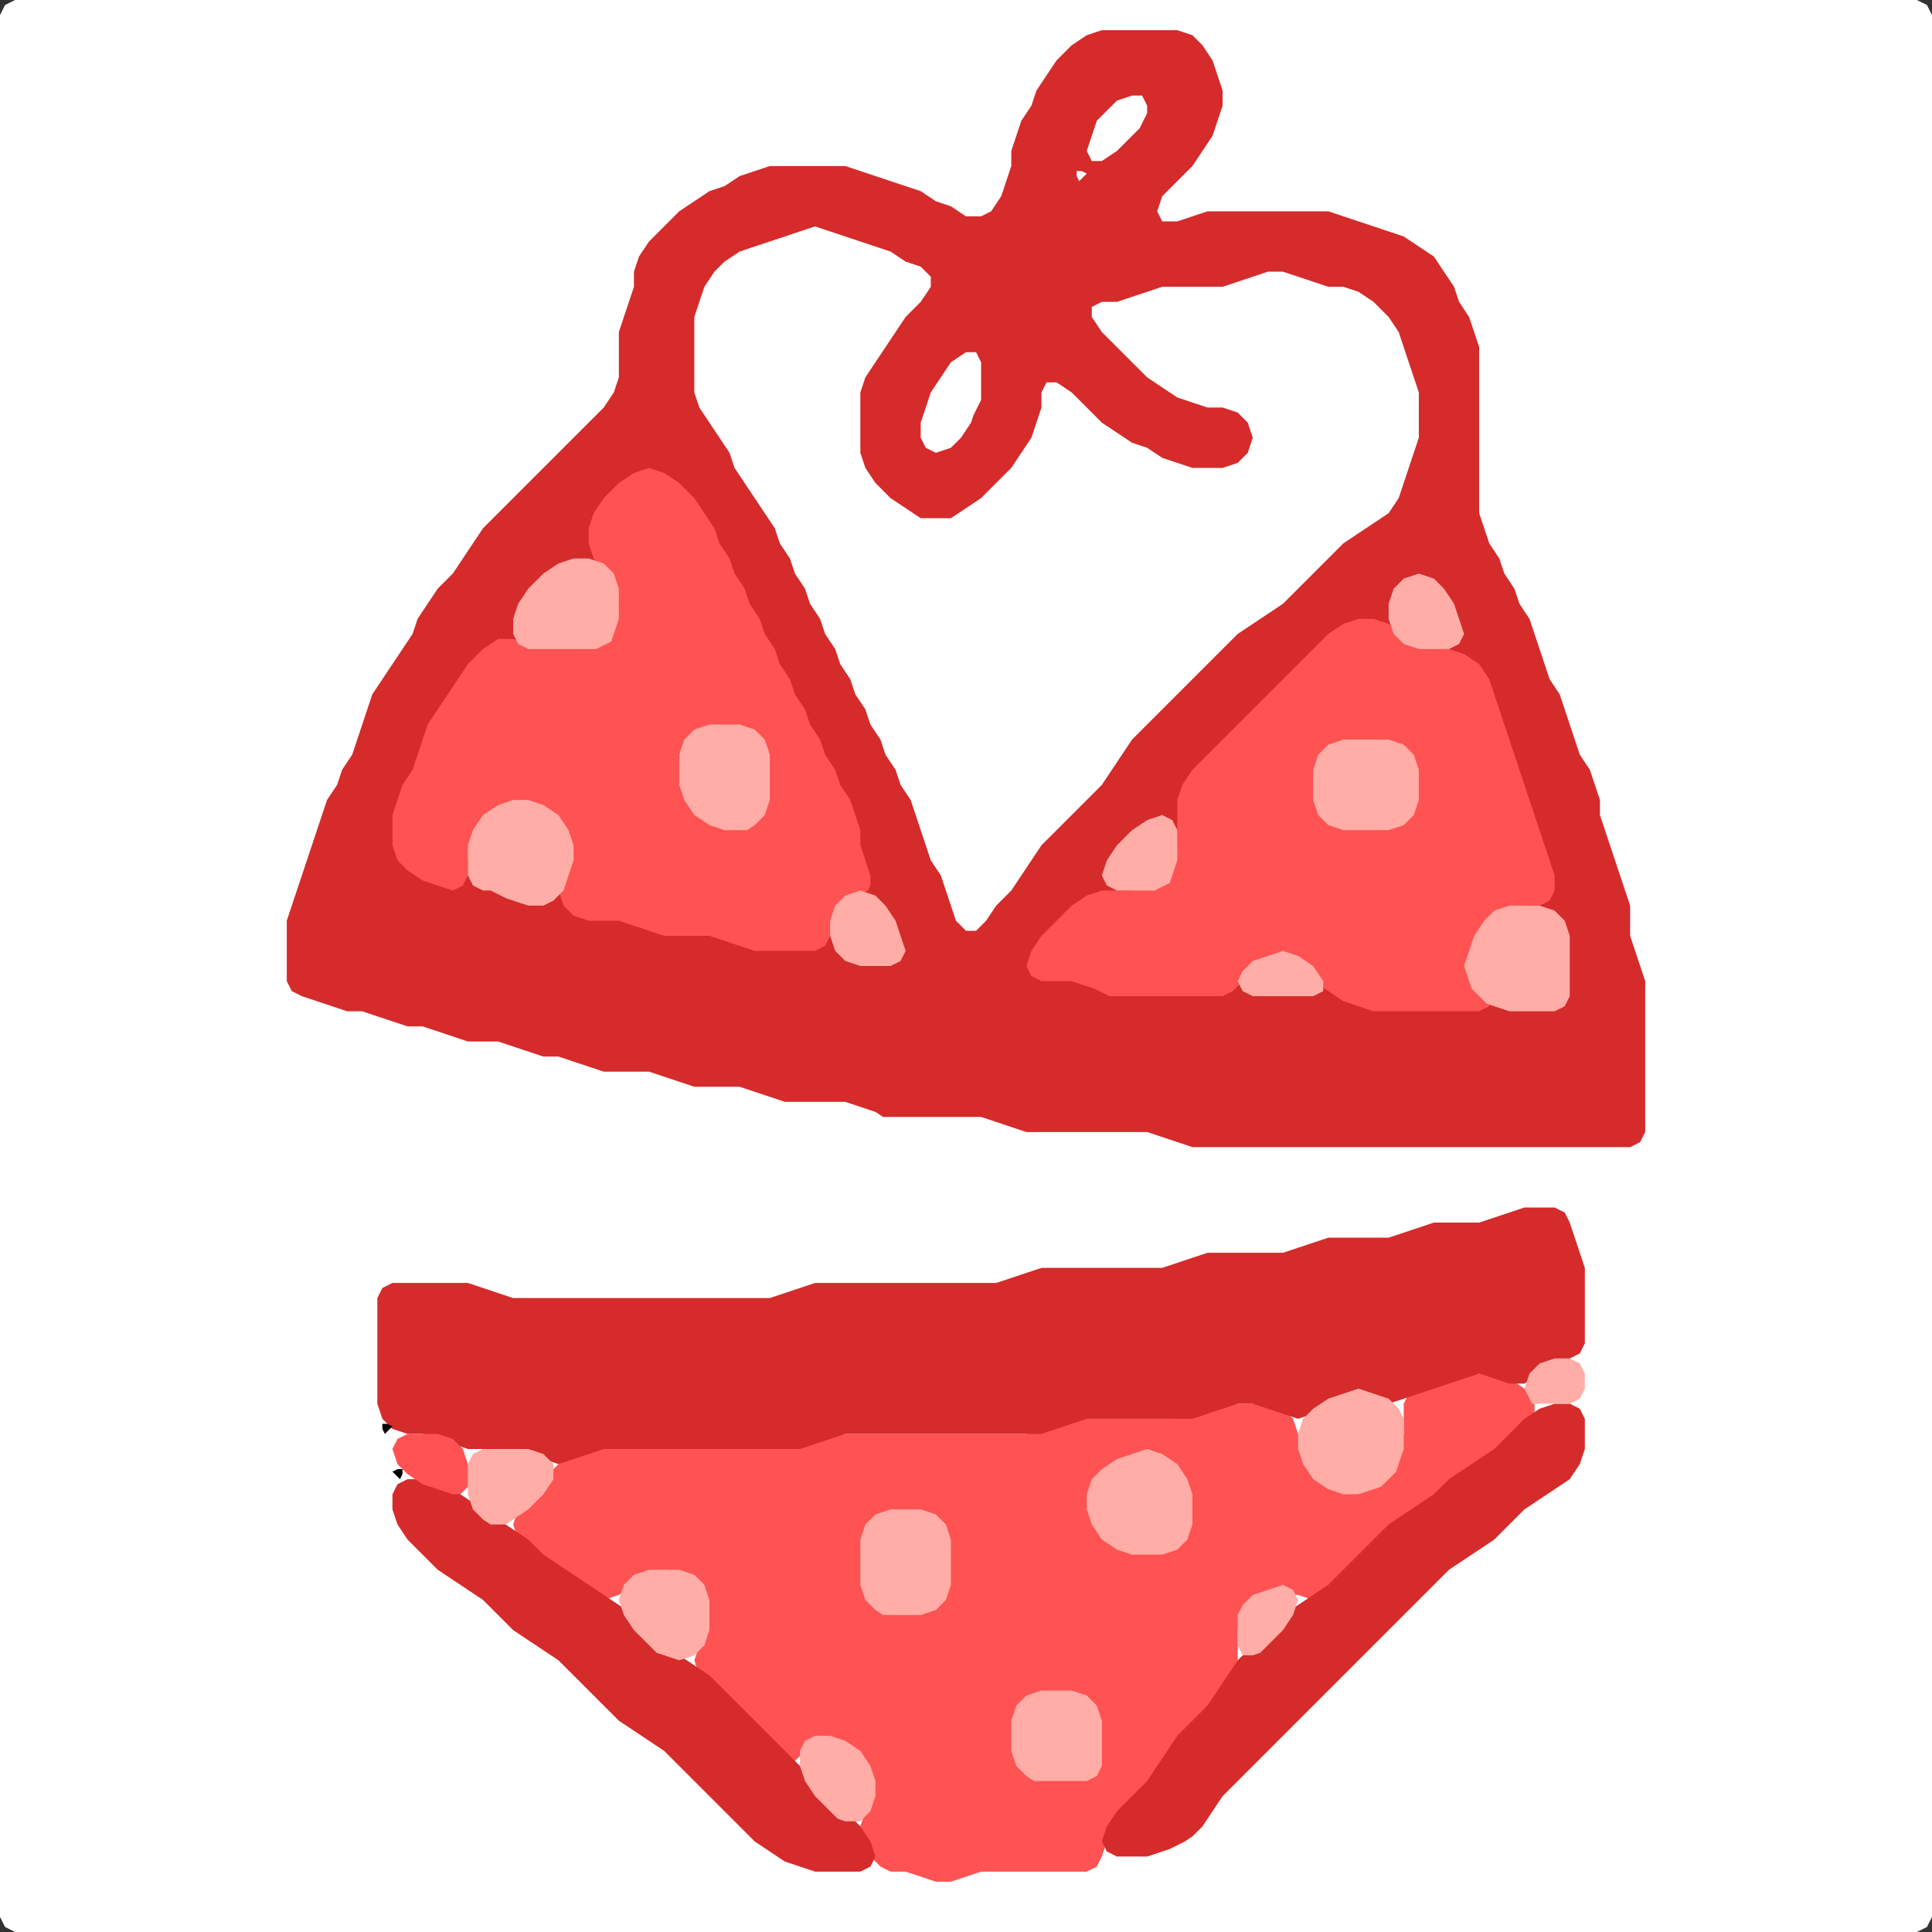 <?xml version="1.0" encoding="UTF-8" standalone="no"?>
<!DOCTYPE svg PUBLIC "-//W3C//DTD SVG 1.1//EN"
"http://www.w3.org/Graphics/SVG/1.1/DTD/svg11.dtd">
<svg width="128" height="128" xmlns="http://www.w3.org/2000/svg" version="1.1">
<rect width="100%" height="100%" fill="#333333" stroke="none"/>
<path d="M 26.5 128.0 L 27.0 128.0 L 28.0 128.0 L 29.0 128.0 L 30.0 128.0 L 31.0 128.0 L 32.0 128.0 L 33.0 128.0 L 34.0 128.0 L 35.0 128.0 L 36.0 128.0 L 37.0 128.0 L 38.0 128.0 L 39.0 128.0 L 40.0 128.0 L 41.0 128.0 L 42.0 128.0 L 43.0 128.0 L 44.0 128.0 L 45.0 128.0 L 46.0 128.0 L 47.0 128.0 L 48.0 128.0 L 49.0 128.0 L 50.0 128.0 L 51.0 128.0 L 52.0 128.0 L 53.0 128.0 L 54.0 128.0 L 55.0 128.0 L 56.0 128.0 L 57.0 128.0 L 58.0 128.0 L 59.0 128.0 L 60.0 128.0 L 61.0 128.0 L 62.0 128.0 L 63.0 128.0 L 64.0 128.0 L 65.0 128.0 L 66.0 128.0 L 67.0 128.0 L 68.0 128.0 L 69.0 128.0 L 70.0 128.0 L 71.0 128.0 L 72.0 128.0 L 73.0 128.0 L 74.0 128.0 L 75.0 128.0 L 76.0 128.0 L 77.0 128.0 L 78.0 128.0 L 79.0 128.0 L 80.0 128.0 L 81.0 128.0 L 82.0 128.0 L 83.0 128.0 L 84.0 128.0 L 85.0 128.0 L 86.0 128.0 L 87.0 128.0 L 88.0 128.0 L 89.0 128.0 L 90.0 128.0 L 91.0 128.0 L 92.0 128.0 L 93.0 128.0 L 94.0 128.0 L 95.0 128.0 L 96.0 128.0 L 97.0 128.0 L 98.0 128.0 L 99.0 128.0 L 100.0 128.0 L 101.0 128.0 L 102.0 128.0 L 103.0 128.0 L 104.0 128.0 L 105.0 128.0 L 106.0 128.0 L 107.0 128.0 L 108.0 128.0 L 109.0 128.0 L 110.0 128.0 L 111.0 128.0 L 112.0 128.0 L 113.0 128.0 L 114.0 128.0 L 115.0 128.0 L 116.0 128.0 L 117.0 128.0 L 118.0 128.0 L 119.0 128.0 L 120.0 128.0 L 121.0 128.0 L 122.0 128.0 L 123.0 128.0 L 124.0 128.0 L 125.0 128.0 L 126.0 128.0 L 127.0 128.0 L 127.667 127.667 L 128.0 127.0 L 128.0 126.0 L 128.0 125.0 L 128.0 124.0 L 128.0 123.0 L 128.0 122.0 L 128.0 121.0 L 128.0 120.0 L 128.0 119.0 L 128.0 118.0 L 128.0 117.0 L 128.0 116.0 L 128.0 115.0 L 128.0 114.0 L 128.0 113.0 L 128.0 112.0 L 128.0 111.0 L 128.0 110.0 L 128.0 109.0 L 128.0 108.0 L 128.0 107.0 L 128.0 106.0 L 128.0 105.0 L 128.0 104.0 L 128.0 103.0 L 128.0 102.0 L 128.0 101.0 L 128.0 100.0 L 128.0 99.0 L 128.0 98.0 L 128.0 97.0 L 128.0 96.0 L 128.0 95.0 L 128.0 94.0 L 128.0 93.0 L 128.0 92.0 L 128.0 91.0 L 128.0 90.0 L 128.0 89.0 L 128.0 88.0 L 128.0 87.0 L 128.0 86.0 L 128.0 85.0 L 128.0 84.0 L 128.0 83.0 L 128.0 82.0 L 128.0 81.0 L 128.0 80.0 L 128.0 79.0 L 128.0 78.0 L 128.0 77.0 L 128.0 76.0 L 128.0 75.0 L 128.0 74.0 L 128.0 73.0 L 128.0 72.0 L 128.0 71.0 L 128.0 70.0 L 128.0 69.0 L 128.0 68.0 L 128.0 67.0 L 128.0 66.0 L 128.0 65.0 L 128.0 64.0 L 128.0 63.0 L 128.0 62.0 L 128.0 61.0 L 128.0 60.0 L 128.0 59.0 L 128.0 58.0 L 128.0 57.0 L 128.0 56.0 L 128.0 55.0 L 128.0 54.0 L 128.0 53.0 L 128.0 52.0 L 128.0 51.0 L 128.0 50.0 L 128.0 49.0 L 128.0 48.0 L 128.0 47.0 L 128.0 46.0 L 128.0 45.0 L 128.0 44.0 L 128.0 43.0 L 128.0 42.0 L 128.0 41.0 L 128.0 40.0 L 128.0 39.0 L 128.0 38.0 L 128.0 37.0 L 128.0 36.0 L 128.0 35.0 L 128.0 34.0 L 128.0 33.0 L 128.0 32.0 L 128.0 31.0 L 128.0 30.0 L 128.0 29.0 L 128.0 28.0 L 128.0 27.0 L 128.0 26.0 L 128.0 25.0 L 128.0 24.0 L 128.0 23.0 L 128.0 22.0 L 128.0 21.0 L 128.0 20.0 L 128.0 19.0 L 128.0 18.0 L 128.0 17.0 L 128.0 16.0 L 128.0 15.0 L 128.0 14.0 L 128.0 13.0 L 128.0 12.0 L 128.0 11.0 L 128.0 10.0 L 128.0 9.0 L 128.0 8.0 L 128.0 7.0 L 128.0 6.0 L 128.0 5.0 L 128.0 4.0 L 128.0 3.0 L 128.0 2.0 L 128.0 1.0 L 127.667 0.333 L 127.0 0.0 L 126.0 0.0 L 125.0 0.0 L 124.0 0.0 L 123.0 0.0 L 122.0 0.0 L 121.0 0.0 L 120.0 0.0 L 119.0 0.0 L 118.0 0.0 L 117.0 0.0 L 116.0 0.0 L 115.0 0.0 L 114.0 0.0 L 113.0 0.0 L 112.0 0.0 L 111.0 0.0 L 110.0 0.0 L 109.0 0.0 L 108.0 0.0 L 107.0 0.0 L 106.0 0.0 L 105.0 0.0 L 104.0 0.0 L 103.0 0.0 L 102.0 0.0 L 101.0 0.0 L 100.0 0.0 L 99.0 0.0 L 98.0 0.0 L 97.0 0.0 L 96.0 0.0 L 95.0 0.0 L 94.0 0.0 L 93.0 0.0 L 92.0 0.0 L 91.0 0.0 L 90.0 0.0 L 89.0 0.0 L 88.0 0.0 L 87.0 0.0 L 86.0 0.0 L 85.0 0.0 L 84.0 0.0 L 83.0 0.0 L 82.0 0.0 L 81.0 0.0 L 80.0 0.0 L 79.0 0.0 L 78.0 0.0 L 77.0 0.0 L 76.0 0.0 L 75.0 0.0 L 74.0 0.0 L 73.0 0.0 L 72.0 0.0 L 71.0 0.0 L 70.0 0.0 L 69.0 0.0 L 68.0 0.0 L 67.0 0.0 L 66.0 0.0 L 65.0 0.0 L 64.0 0.0 L 63.0 0.0 L 62.0 0.0 L 61.0 0.0 L 60.0 0.0 L 59.0 0.0 L 58.0 0.0 L 57.0 0.0 L 56.0 0.0 L 55.0 0.0 L 54.0 0.0 L 53.0 0.0 L 52.0 0.0 L 51.0 0.0 L 50.0 0.0 L 49.0 0.0 L 48.0 0.0 L 47.0 0.0 L 46.0 0.0 L 45.0 0.0 L 44.0 0.0 L 43.0 0.0 L 42.0 0.0 L 41.0 0.0 L 40.0 0.0 L 39.0 0.0 L 38.0 0.0 L 37.0 0.0 L 36.0 0.0 L 35.0 0.0 L 34.0 0.0 L 33.0 0.0 L 32.0 0.0 L 31.0 0.0 L 30.0 0.0 L 29.0 0.0 L 28.0 0.0 L 27.0 0.0 L 26.0 0.0 L 25.0 0.0 L 24.0 0.0 L 23.0 0.0 L 22.0 0.0 L 21.0 0.0 L 20.0 0.0 L 19.0 0.0 L 18.0 0.0 L 17.0 0.0 L 16.0 0.0 L 15.0 0.0 L 14.0 0.0 L 13.0 0.0 L 12.0 0.0 L 11.0 0.0 L 10.0 0.0 L 9.0 0.0 L 8.0 0.0 L 7.0 0.0 L 6.0 0.0 L 5.0 0.0 L 4.0 0.0 L 3.0 0.0 L 2.0 0.0 L 1.0 0.0 L 0.333 0.333 L 0.0 1.0 L 0.0 2.0 L 0.0 3.0 L 0.0 4.0 L 0.0 5.0 L 0.0 6.0 L 0.0 7.0 L 0.0 8.0 L 0.0 9.0 L 0.0 10.0 L 0.0 11.0 L 0.0 12.0 L 0.0 13.0 L 0.0 14.0 L 0.0 15.0 L 0.0 16.0 L 0.0 17.0 L 0.0 18.0 L 0.0 19.0 L 0.0 20.0 L 0.0 21.0 L 0.0 22.0 L 0.0 23.0 L 0.0 24.0 L 0.0 25.0 L 0.0 26.0 L 0.0 27.0 L 0.0 28.0 L 0.0 29.0 L 0.0 30.0 L 0.0 31.0 L 0.0 32.0 L 0.0 33.0 L 0.0 34.0 L 0.0 35.0 L 0.0 36.0 L 0.0 37.0 L 0.0 38.0 L 0.0 39.0 L 0.0 40.0 L 0.0 41.0 L 0.0 42.0 L 0.0 43.0 L 0.0 44.0 L 0.0 45.0 L 0.0 46.0 L 0.0 47.0 L 0.0 48.0 L 0.0 49.0 L 0.0 50.0 L 0.0 51.0 L 0.0 52.0 L 0.0 53.0 L 0.0 54.0 L 0.0 55.0 L 0.0 56.0 L 0.0 57.0 L 0.0 58.0 L 0.0 59.0 L 0.0 60.0 L 0.0 61.0 L 0.0 62.0 L 0.0 63.0 L 0.0 64.0 L 0.0 65.0 L 0.0 66.0 L 0.0 67.0 L 0.0 68.0 L 0.0 69.0 L 0.0 70.0 L 0.0 71.0 L 0.0 72.0 L 0.0 73.0 L 0.0 74.0 L 0.0 75.0 L 0.0 76.0 L 0.0 77.0 L 0.0 78.0 L 0.0 79.0 L 0.0 80.0 L 0.0 81.0 L 0.0 82.0 L 0.0 83.0 L 0.0 84.0 L 0.0 85.0 L 0.0 86.0 L 0.0 87.0 L 0.0 88.0 L 0.0 89.0 L 0.0 90.0 L 0.0 91.0 L 0.0 92.0 L 0.0 93.0 L 0.0 94.0 L 0.0 95.0 L 0.0 96.0 L 0.0 97.0 L 0.0 98.0 L 0.0 99.0 L 0.0 100.0 L 0.0 101.0 L 0.0 102.0 L 0.0 103.0 L 0.0 104.0 L 0.0 105.0 L 0.0 106.0 L 0.0 107.0 L 0.0 108.0 L 0.0 109.0 L 0.0 110.0 L 0.0 111.0 L 0.0 112.0 L 0.0 113.0 L 0.0 114.0 L 0.0 115.0 L 0.0 116.0 L 0.0 117.0 L 0.0 118.0 L 0.0 119.0 L 0.0 120.0 L 0.0 121.0 L 0.0 122.0 L 0.0 123.0 L 0.0 124.0 L 0.0 125.0 L 0.0 126.0 L 0.0 127.0 L 0.333 127.667 L 1.0 128.0 L 2.0 128.0 L 3.0 128.0 L 4.0 128.0 L 5.0 128.0 L 6.0 128.0 L 7.0 128.0 L 8.0 128.0 L 9.0 128.0 L 10.0 128.0 L 11.0 128.0 L 12.0 128.0 L 13.0 128.0 L 14.0 128.0 L 15.0 128.0 L 16.0 128.0 L 17.0 128.0 L 18.0 128.0 L 19.0 128.0 L 20.0 128.0 L 21.0 128.0 L 22.0 128.0 L 23.0 128.0 L 24.0 128.0 L 25.0 128.0 L 25.5 128.0 Z" stroke="none" fill="rgb(255,255,255)" />
<path d="M 59.5 74.0 L 60.0 74.0 L 61.0 74.0 L 62.0 74.0 L 63.0 74.0 L 64.0 74.0 L 65.0 74.0 L 66.0 74.333 L 67.0 74.667 L 68.0 75.0 L 69.0 75.0 L 70.0 75.0 L 71.0 75.0 L 72.0 75.0 L 73.0 75.0 L 74.0 75.0 L 75.0 75.0 L 76.0 75.0 L 77.0 75.333 L 78.0 75.667 L 79.0 76.0 L 80.0 76.0 L 81.0 76.0 L 82.0 76.0 L 83.0 76.0 L 84.0 76.0 L 85.0 76.0 L 86.0 76.0 L 87.0 76.0 L 88.0 76.0 L 89.0 76.0 L 90.0 76.0 L 91.0 76.0 L 92.0 76.0 L 93.0 76.0 L 94.0 76.0 L 95.0 76.0 L 96.0 76.0 L 97.0 76.0 L 98.0 76.0 L 99.0 76.0 L 100.0 76.0 L 101.0 76.0 L 102.0 76.0 L 103.0 76.0 L 104.0 76.0 L 105.0 76.0 L 106.0 76.0 L 107.0 76.0 L 108.0 76.0 L 108.667 75.667 L 109.0 75.0 L 109.0 74.0 L 109.0 73.0 L 109.0 72.0 L 109.0 71.0 L 109.0 70.0 L 109.0 69.0 L 109.0 68.0 L 109.0 67.0 L 109.0 66.0 L 109.0 65.0 L 108.667 64.0 L 108.333 63.0 L 108.0 62.0 L 108.0 61.0 L 108.0 60.0 L 107.667 59.0 L 107.333 58.0 L 107.0 57.0 L 106.667 56.0 L 106.333 55.0 L 106.0 54.0 L 106.0 53.0 L 105.667 52.0 L 105.333 51.0 L 104.667 50.0 L 104.333 49.0 L 104.0 48.0 L 103.667 47.0 L 103.333 46.0 L 102.667 45.0 L 102.333 44.0 L 102.0 43.0 L 101.667 42.0 L 101.333 41.0 L 100.667 40.0 L 100.333 39.0 L 99.667 38.0 L 99.333 37.0 L 98.667 36.0 L 98.333 35.0 L 98.0 34.0 L 98.0 33.0 L 98.0 32.0 L 98.0 31.0 L 98.0 30.0 L 98.0 29.0 L 98.0 28.0 L 98.0 27.0 L 98.0 26.0 L 98.0 25.0 L 98.0 24.0 L 98.0 23.0 L 97.667 22.0 L 97.333 21.0 L 96.667 20.0 L 96.333 19.0 L 95.667 18.0 L 95.0 17.0 L 94.0 16.333 L 93.0 15.667 L 92.0 15.333 L 91.0 15.0 L 90.0 14.667 L 89.0 14.333 L 88.0 14.0 L 87.0 14.0 L 86.0 14.0 L 85.0 14.0 L 84.0 14.0 L 83.0 14.0 L 82.0 14.0 L 81.0 14.0 L 80.0 14.0 L 79.0 14.333 L 78.0 14.667 L 77.0 14.667 L 76.667 14.0 L 77.0 13.0 L 78.0 12.0 L 79.0 11.0 L 79.667 10.0 L 80.333 9.0 L 80.667 8.0 L 81.0 7.0 L 81.0 6.0 L 80.667 5.0 L 80.333 4.0 L 79.667 3.0 L 79.0 2.333 L 78.0 2.0 L 77.0 2.0 L 76.0 2.0 L 75.0 2.0 L 74.0 2.0 L 73.0 2.0 L 72.0 2.333 L 71.0 3.0 L 70.0 4.0 L 69.333 5.0 L 68.667 6.0 L 68.333 7.0 L 67.667 8.0 L 67.333 9.0 L 67.0 10.0 L 67.0 11.0 L 66.667 12.0 L 66.333 13.0 L 65.667 14.0 L 65.0 14.333 L 64.0 14.333 L 63.0 13.667 L 62.0 13.333 L 61.0 12.667 L 60.0 12.333 L 59.0 12.0 L 58.0 11.667 L 57.0 11.333 L 56.0 11.0 L 55.0 11.0 L 54.0 11.0 L 53.0 11.0 L 52.0 11.0 L 51.0 11.0 L 50.0 11.333 L 49.0 11.667 L 48.0 12.333 L 47.0 12.667 L 46.0 13.333 L 45.0 14.0 L 44.0 15.0 L 43.0 16.0 L 42.333 17.0 L 42.0 18.0 L 42.0 19.0 L 41.667 20.0 L 41.333 21.0 L 41.0 22.0 L 41.0 23.0 L 41.0 24.0 L 41.0 25.0 L 40.667 26.0 L 40.0 27.0 L 39.0 28.0 L 38.0 29.0 L 37.0 30.0 L 36.0 31.0 L 35.0 32.0 L 34.0 33.0 L 33.0 34.0 L 32.0 35.0 L 31.333 36.0 L 30.667 37.0 L 30.0 38.0 L 29.0 39.0 L 28.333 40.0 L 27.667 41.0 L 27.333 42.0 L 26.667 43.0 L 26.0 44.0 L 25.333 45.0 L 24.667 46.0 L 24.333 47.0 L 24.0 48.0 L 23.667 49.0 L 23.333 50.0 L 22.667 51.0 L 22.333 52.0 L 21.667 53.0 L 21.333 54.0 L 21.0 55.0 L 20.667 56.0 L 20.333 57.0 L 20.0 58.0 L 19.667 59.0 L 19.333 60.0 L 19.0 61.0 L 19.0 62.0 L 19.0 63.0 L 19.0 64.0 L 19.0 65.0 L 19.333 65.667 L 20.0 66.0 L 21.0 66.333 L 22.0 66.667 L 23.0 67.0 L 24.0 67.0 L 25.0 67.333 L 26.0 67.667 L 27.0 68.0 L 28.0 68.0 L 29.0 68.333 L 30.0 68.667 L 31.0 69.0 L 32.0 69.0 L 33.0 69.0 L 34.0 69.333 L 35.0 69.667 L 36.0 70.0 L 37.0 70.0 L 38.0 70.333 L 39.0 70.667 L 40.0 71.0 L 41.0 71.0 L 42.0 71.0 L 43.0 71.0 L 44.0 71.333 L 45.0 71.667 L 46.0 72.0 L 47.0 72.0 L 48.0 72.0 L 49.0 72.0 L 50.0 72.333 L 51.0 72.667 L 52.0 73.0 L 53.0 73.0 L 54.0 73.0 L 55.0 73.0 L 56.0 73.0 L 57.0 73.333 L 58.0 73.667 L 58.5 74.0 Z" stroke="none" fill="rgb(213,43,43)" />
<path d="M 88.5 36.5 L 89.0 36.0 L 90.0 35.333 L 91.0 34.667 L 92.0 34.0 L 92.667 33.0 L 93.0 32.0 L 93.333 31.0 L 93.667 30.0 L 94.0 29.0 L 94.0 28.0 L 94.0 27.0 L 94.0 26.0 L 93.667 25.0 L 93.333 24.0 L 93.0 23.0 L 92.667 22.0 L 92.0 21.0 L 91.0 20.0 L 90.0 19.333 L 89.0 19.0 L 88.0 19.0 L 87.0 18.667 L 86.0 18.333 L 85.0 18.0 L 84.0 18.0 L 83.0 18.333 L 82.0 18.667 L 81.0 19.0 L 80.0 19.0 L 79.0 19.0 L 78.0 19.0 L 77.0 19.0 L 76.0 19.333 L 75.0 19.667 L 74.0 20.0 L 73.0 20.0 L 72.333 20.333 L 72.333 21.0 L 73.0 22.0 L 74.0 23.0 L 75.0 24.0 L 76.0 25.0 L 77.0 25.667 L 78.0 26.333 L 79.0 26.667 L 80.0 27.0 L 81.0 27.0 L 82.0 27.333 L 82.667 28.0 L 83.0 29.0 L 82.667 30.0 L 82.0 30.667 L 81.0 31.0 L 80.0 31.0 L 79.0 31.0 L 78.0 30.667 L 77.0 30.333 L 76.0 29.667 L 75.0 29.333 L 74.0 28.667 L 73.0 28.0 L 72.0 27.0 L 71.0 26.0 L 70.0 25.333 L 69.333 25.333 L 69.0 26.0 L 69.0 27.0 L 68.667 28.0 L 68.333 29.0 L 67.667 30.0 L 67.0 31.0 L 66.0 32.0 L 65.0 33.0 L 64.0 33.667 L 63.0 34.333 L 62.0 34.333 L 61.0 34.333 L 60.0 33.667 L 59.0 33.0 L 58.0 32.0 L 57.333 31.0 L 57.0 30.0 L 57.0 29.0 L 57.0 28.0 L 57.0 27.0 L 57.0 26.0 L 57.333 25.0 L 58.0 24.0 L 58.667 23.0 L 59.333 22.0 L 60.0 21.0 L 61.0 20.0 L 61.667 19.0 L 61.667 18.333 L 61.0 17.667 L 60.0 17.333 L 59.0 16.667 L 58.0 16.333 L 57.0 16.0 L 56.0 15.667 L 55.0 15.333 L 54.0 15.0 L 53.0 15.333 L 52.0 15.667 L 51.0 16.0 L 50.0 16.333 L 49.0 16.667 L 48.0 17.333 L 47.333 18.0 L 46.667 19.0 L 46.333 20.0 L 46.0 21.0 L 46.0 22.0 L 46.0 23.0 L 46.0 24.0 L 46.0 25.0 L 46.0 26.0 L 46.333 27.0 L 47.0 28.0 L 47.667 29.0 L 48.333 30.0 L 48.667 31.0 L 49.333 32.0 L 50.0 33.0 L 50.667 34.0 L 51.333 35.0 L 51.667 36.0 L 52.333 37.0 L 52.667 38.0 L 53.333 39.0 L 53.667 40.0 L 54.333 41.0 L 54.667 42.0 L 55.333 43.0 L 55.667 44.0 L 56.333 45.0 L 56.667 46.0 L 57.333 47.0 L 57.667 48.0 L 58.333 49.0 L 58.667 50.0 L 59.333 51.0 L 59.667 52.0 L 60.333 53.0 L 60.667 54.0 L 61.0 55.0 L 61.333 56.0 L 61.667 57.0 L 62.333 58.0 L 62.667 59.0 L 63.0 60.0 L 63.333 61.0 L 64.0 61.667 L 64.667 61.667 L 65.333 61.0 L 66.0 60.0 L 67.0 59.0 L 67.667 58.0 L 68.333 57.0 L 69.0 56.0 L 70.0 55.0 L 71.0 54.0 L 72.0 53.0 L 73.0 52.0 L 73.667 51.0 L 74.333 50.0 L 75.0 49.0 L 76.0 48.0 L 77.0 47.0 L 78.0 46.0 L 79.0 45.0 L 80.0 44.0 L 81.0 43.0 L 82.0 42.0 L 83.0 41.333 L 84.0 40.667 L 85.0 40.0 L 86.0 39.0 L 87.0 38.0 L 87.5 37.5 Z" stroke="none" fill="rgb(255,255,255)" />
<path d="M 95.5 99.5 L 96.0 99.0 L 97.0 98.0 L 98.0 97.333 L 99.0 96.667 L 100.0 96.0 L 101.0 95.0 L 101.667 94.0 L 101.667 93.0 L 101.0 92.0 L 100.0 91.333 L 99.0 91.0 L 98.0 91.0 L 97.0 91.0 L 96.0 91.333 L 95.0 91.667 L 94.0 92.0 L 93.333 92.333 L 93.0 93.0 L 93.0 94.0 L 93.0 95.0 L 92.667 96.0 L 92.0 97.0 L 91.0 98.0 L 90.0 98.667 L 89.0 98.667 L 88.0 98.0 L 87.0 97.0 L 86.333 96.0 L 86.0 95.0 L 85.667 94.0 L 85.0 93.333 L 84.0 93.0 L 83.0 93.0 L 82.0 93.0 L 81.0 93.0 L 80.0 93.333 L 79.0 93.667 L 78.0 94.0 L 77.0 94.0 L 76.0 94.0 L 75.0 94.0 L 74.0 94.0 L 73.0 94.0 L 72.0 94.0 L 71.0 94.0 L 70.0 94.333 L 69.0 94.667 L 68.0 95.0 L 67.0 95.0 L 66.0 95.0 L 65.0 95.0 L 64.0 95.0 L 63.0 95.0 L 62.0 95.0 L 61.0 95.0 L 60.0 95.0 L 59.0 95.0 L 58.0 95.0 L 57.0 95.0 L 56.0 95.0 L 55.0 95.0 L 54.0 95.333 L 53.0 95.667 L 52.0 96.0 L 51.0 96.0 L 50.0 96.0 L 49.0 96.0 L 48.0 96.0 L 47.0 96.0 L 46.0 96.0 L 45.0 96.0 L 44.0 96.0 L 43.0 96.0 L 42.0 96.0 L 41.0 96.0 L 40.0 96.0 L 39.0 96.0 L 38.0 96.333 L 37.0 97.0 L 36.0 98.0 L 35.0 99.0 L 34.333 100.0 L 34.0 101.0 L 34.333 102.0 L 35.0 103.0 L 36.0 103.667 L 37.0 104.333 L 38.0 105.0 L 39.0 105.667 L 40.0 106.0 L 41.0 105.667 L 42.0 105.0 L 43.0 104.333 L 44.0 104.0 L 45.0 104.333 L 46.0 105.0 L 46.667 106.0 L 47.0 107.0 L 46.667 108.0 L 46.333 109.0 L 46.0 110.0 L 46.333 111.0 L 47.0 112.0 L 48.0 113.0 L 49.0 114.0 L 50.0 115.0 L 51.0 116.0 L 52.0 116.667 L 52.667 116.667 L 53.333 116.0 L 54.0 115.333 L 55.0 115.333 L 56.0 116.0 L 57.0 117.0 L 57.667 118.0 L 57.667 119.0 L 57.333 120.0 L 57.0 121.0 L 57.333 122.0 L 57.667 123.0 L 58.333 123.667 L 59.0 124.0 L 60.0 124.0 L 61.0 124.333 L 62.0 124.667 L 63.0 124.667 L 64.0 124.333 L 65.0 124.0 L 66.0 124.0 L 67.0 124.0 L 68.0 124.0 L 69.0 124.0 L 70.0 124.0 L 71.0 124.0 L 72.0 124.0 L 72.667 123.667 L 73.0 123.0 L 73.333 122.0 L 74.0 121.0 L 75.0 120.0 L 76.0 119.0 L 76.667 118.0 L 77.333 117.0 L 78.0 116.0 L 79.0 115.0 L 80.0 114.0 L 80.667 113.0 L 81.333 112.0 L 81.667 111.0 L 82.0 110.0 L 82.0 109.0 L 82.0 108.0 L 82.333 107.0 L 83.0 106.333 L 84.0 105.667 L 85.0 105.667 L 86.0 105.667 L 87.0 106.0 L 88.0 105.667 L 89.0 105.0 L 90.0 104.0 L 91.0 103.0 L 92.0 102.0 L 93.0 101.0 L 94.0 100.333 L 94.5 100.0 Z" stroke="none" fill="rgb(255,82,82)" />
<path d="M 59.5 95.0 L 60.0 95.0 L 61.0 95.0 L 62.0 95.0 L 63.0 95.0 L 64.0 95.0 L 65.0 95.0 L 66.0 95.0 L 67.0 95.0 L 68.0 95.0 L 69.0 95.0 L 70.0 94.667 L 71.0 94.333 L 72.0 94.0 L 73.0 94.0 L 74.0 94.0 L 75.0 94.0 L 76.0 94.0 L 77.0 94.0 L 78.0 94.0 L 79.0 94.0 L 80.0 93.667 L 81.0 93.333 L 82.0 93.0 L 83.0 93.0 L 84.0 93.333 L 85.0 93.667 L 86.0 94.0 L 87.0 93.667 L 88.0 93.333 L 89.0 92.667 L 90.0 92.667 L 91.0 92.667 L 92.0 93.0 L 93.0 92.667 L 94.0 92.333 L 95.0 92.0 L 96.0 91.667 L 97.0 91.333 L 98.0 91.0 L 99.0 91.333 L 100.0 91.667 L 101.0 91.667 L 102.0 91.0 L 103.0 90.333 L 104.0 90.0 L 104.667 89.667 L 105.0 89.0 L 105.0 88.0 L 105.0 87.0 L 105.0 86.0 L 105.0 85.0 L 105.0 84.0 L 104.667 83.0 L 104.333 82.0 L 104.0 81.0 L 103.667 80.333 L 103.0 80.0 L 102.0 80.0 L 101.0 80.0 L 100.0 80.333 L 99.0 80.667 L 98.0 81.0 L 97.0 81.0 L 96.0 81.0 L 95.0 81.0 L 94.0 81.333 L 93.0 81.667 L 92.0 82.0 L 91.0 82.0 L 90.0 82.0 L 89.0 82.0 L 88.0 82.0 L 87.0 82.333 L 86.0 82.667 L 85.0 83.0 L 84.0 83.0 L 83.0 83.0 L 82.0 83.0 L 81.0 83.0 L 80.0 83.0 L 79.0 83.333 L 78.0 83.667 L 77.0 84.0 L 76.0 84.0 L 75.0 84.0 L 74.0 84.0 L 73.0 84.0 L 72.0 84.0 L 71.0 84.0 L 70.0 84.0 L 69.0 84.0 L 68.0 84.333 L 67.0 84.667 L 66.0 85.0 L 65.0 85.0 L 64.0 85.0 L 63.0 85.0 L 62.0 85.0 L 61.0 85.0 L 60.0 85.0 L 59.0 85.0 L 58.0 85.0 L 57.0 85.0 L 56.0 85.0 L 55.0 85.0 L 54.0 85.0 L 53.0 85.333 L 52.0 85.667 L 51.0 86.0 L 50.0 86.0 L 49.0 86.0 L 48.0 86.0 L 47.0 86.0 L 46.0 86.0 L 45.0 86.0 L 44.0 86.0 L 43.0 86.0 L 42.0 86.0 L 41.0 86.0 L 40.0 86.0 L 39.0 86.0 L 38.0 86.0 L 37.0 86.0 L 36.0 86.0 L 35.0 86.0 L 34.0 86.0 L 33.0 85.667 L 32.0 85.333 L 31.0 85.0 L 30.0 85.0 L 29.0 85.0 L 28.0 85.0 L 27.0 85.0 L 26.0 85.0 L 25.333 85.333 L 25.0 86.0 L 25.0 87.0 L 25.0 88.0 L 25.0 89.0 L 25.0 90.0 L 25.0 91.0 L 25.0 92.0 L 25.0 93.0 L 25.333 94.0 L 26.0 94.667 L 27.0 95.0 L 28.0 95.0 L 29.0 95.333 L 30.0 95.667 L 31.0 96.0 L 32.0 96.0 L 33.0 96.0 L 34.0 96.0 L 35.0 96.333 L 36.0 96.667 L 37.0 97.0 L 38.0 96.667 L 39.0 96.333 L 40.0 96.0 L 41.0 96.0 L 42.0 96.0 L 43.0 96.0 L 44.0 96.0 L 45.0 96.0 L 46.0 96.0 L 47.0 96.0 L 48.0 96.0 L 49.0 96.0 L 50.0 96.0 L 51.0 96.0 L 52.0 96.0 L 53.0 96.0 L 54.0 95.667 L 55.0 95.333 L 56.0 95.0 L 57.0 95.0 L 58.0 95.0 L 58.5 95.0 Z" stroke="none" fill="rgb(213,43,43)" />
<path d="M 57.5 59.0 L 57.667 58.667 L 57.667 58.0 L 57.333 57.0 L 57.0 56.0 L 57.0 55.0 L 56.667 54.0 L 56.333 53.0 L 55.667 52.0 L 55.333 51.0 L 54.667 50.0 L 54.333 49.0 L 53.667 48.0 L 53.333 47.0 L 52.667 46.0 L 52.333 45.0 L 51.667 44.0 L 51.333 43.0 L 50.667 42.0 L 50.333 41.0 L 49.667 40.0 L 49.333 39.0 L 48.667 38.0 L 48.333 37.0 L 47.667 36.0 L 47.333 35.0 L 46.667 34.0 L 46.0 33.0 L 45.0 32.0 L 44.0 31.333 L 43.0 31.0 L 42.0 31.333 L 41.0 32.0 L 40.0 33.0 L 39.333 34.0 L 39.0 35.0 L 39.0 36.0 L 39.333 37.0 L 40.0 38.0 L 40.667 39.0 L 41.0 40.0 L 40.667 41.0 L 40.0 42.0 L 39.0 42.667 L 38.0 43.0 L 37.0 43.0 L 36.0 43.0 L 35.0 42.667 L 34.0 42.333 L 33.0 42.333 L 32.0 43.0 L 31.0 44.0 L 30.333 45.0 L 29.667 46.0 L 29.0 47.0 L 28.333 48.0 L 28.0 49.0 L 27.667 50.0 L 27.333 51.0 L 26.667 52.0 L 26.333 53.0 L 26.0 54.0 L 26.0 55.0 L 26.0 56.0 L 26.333 57.0 L 27.0 57.667 L 28.0 58.333 L 29.0 58.667 L 30.0 59.0 L 30.667 58.667 L 31.0 58.0 L 31.0 57.0 L 31.333 56.0 L 32.0 55.0 L 33.0 54.0 L 34.0 53.333 L 35.0 53.333 L 36.0 54.0 L 37.0 55.0 L 37.667 56.0 L 37.667 57.0 L 37.333 58.0 L 37.0 59.0 L 37.333 60.0 L 38.0 60.667 L 39.0 61.0 L 40.0 61.0 L 41.0 61.0 L 42.0 61.333 L 43.0 61.667 L 44.0 62.0 L 45.0 62.0 L 46.0 62.0 L 47.0 62.0 L 48.0 62.333 L 49.0 62.667 L 50.0 63.0 L 51.0 63.0 L 52.0 63.0 L 53.0 63.0 L 54.0 63.0 L 54.667 62.667 L 55.0 62.0 L 55.333 61.0 L 56.0 60.0 L 56.5 59.5 Z" stroke="none" fill="rgb(255,82,82)" />
<path d="M 73.5 66.0 L 74.0 66.0 L 75.0 66.0 L 76.0 66.0 L 77.0 66.0 L 78.0 66.0 L 79.0 66.0 L 80.0 66.0 L 81.0 66.0 L 81.667 65.667 L 82.333 65.0 L 83.0 64.333 L 84.0 63.667 L 85.0 63.667 L 86.0 64.0 L 87.0 65.0 L 88.0 65.667 L 89.0 66.333 L 90.0 66.667 L 91.0 67.0 L 92.0 67.0 L 93.0 67.0 L 94.0 67.0 L 95.0 67.0 L 96.0 67.0 L 97.0 67.0 L 98.0 67.0 L 98.667 66.667 L 98.667 66.0 L 98.0 65.0 L 97.667 64.0 L 97.667 63.0 L 98.333 62.0 L 99.0 61.0 L 100.0 60.333 L 101.0 60.0 L 102.0 60.0 L 102.667 59.667 L 103.0 59.0 L 103.0 58.0 L 102.667 57.0 L 102.333 56.0 L 102.0 55.0 L 101.667 54.0 L 101.333 53.0 L 101.0 52.0 L 100.667 51.0 L 100.333 50.0 L 100.0 49.0 L 99.667 48.0 L 99.333 47.0 L 99.0 46.0 L 98.667 45.0 L 98.0 44.0 L 97.0 43.333 L 96.0 43.0 L 95.0 43.0 L 94.0 42.667 L 93.0 42.0 L 92.0 41.333 L 91.0 41.0 L 90.0 41.0 L 89.0 41.333 L 88.0 42.0 L 87.0 43.0 L 86.0 44.0 L 85.0 45.0 L 84.0 46.0 L 83.0 47.0 L 82.0 48.0 L 81.0 49.0 L 80.0 50.0 L 79.0 51.0 L 78.333 52.0 L 78.0 53.0 L 78.0 54.0 L 78.0 55.0 L 78.0 56.0 L 77.667 57.0 L 77.0 58.0 L 76.0 58.667 L 75.0 59.0 L 74.0 59.0 L 73.0 59.0 L 72.0 59.333 L 71.0 60.0 L 70.0 61.0 L 69.0 62.0 L 68.333 63.0 L 68.0 64.0 L 68.333 64.667 L 69.0 65.0 L 70.0 65.0 L 71.0 65.0 L 72.0 65.333 L 72.5 65.5 Z" stroke="none" fill="rgb(255,82,82)" />
<path d="M 78.5 122.0 L 79.0 121.667 L 79.667 121.0 L 80.333 120.0 L 81.0 119.0 L 82.0 118.0 L 83.0 117.0 L 84.0 116.0 L 85.0 115.0 L 86.0 114.0 L 87.0 113.0 L 88.0 112.0 L 89.0 111.0 L 90.0 110.0 L 91.0 109.0 L 92.0 108.0 L 93.0 107.0 L 94.0 106.0 L 95.0 105.0 L 96.0 104.0 L 97.0 103.333 L 98.0 102.667 L 99.0 102.0 L 100.0 101.0 L 101.0 100.0 L 102.0 99.333 L 103.0 98.667 L 104.0 98.0 L 104.667 97.0 L 105.0 96.0 L 105.0 95.0 L 105.0 94.0 L 104.667 93.333 L 104.0 93.0 L 103.0 93.0 L 102.0 93.333 L 101.0 94.0 L 100.0 95.0 L 99.0 96.0 L 98.0 96.667 L 97.0 97.333 L 96.0 98.0 L 95.0 99.0 L 94.0 99.667 L 93.0 100.333 L 92.0 101.0 L 91.0 102.0 L 90.0 103.0 L 89.0 104.0 L 88.0 105.0 L 87.0 105.667 L 86.0 106.333 L 85.0 107.0 L 84.0 108.0 L 83.0 109.0 L 82.0 110.0 L 81.333 111.0 L 80.667 112.0 L 80.0 113.0 L 79.0 114.0 L 78.0 115.0 L 77.333 116.0 L 76.667 117.0 L 76.0 118.0 L 75.0 119.0 L 74.0 120.0 L 73.333 121.0 L 73.0 122.0 L 73.333 122.667 L 74.0 123.0 L 75.0 123.0 L 76.0 123.0 L 77.0 122.667 L 77.5 122.5 Z" stroke="none" fill="rgb(213,43,43)" />
<path d="M 40.5 113.5 L 41.0 114.0 L 42.0 114.667 L 43.0 115.333 L 44.0 116.0 L 45.0 117.0 L 46.0 118.0 L 47.0 119.0 L 48.0 120.0 L 49.0 121.0 L 50.0 122.0 L 51.0 122.667 L 52.0 123.333 L 53.0 123.667 L 54.0 124.0 L 55.0 124.0 L 56.0 124.0 L 57.0 124.0 L 57.667 123.667 L 58.0 123.0 L 57.667 122.0 L 57.0 121.0 L 56.0 120.0 L 55.0 119.0 L 54.0 118.0 L 53.0 117.0 L 52.0 116.0 L 51.0 115.0 L 50.0 114.0 L 49.0 113.0 L 48.0 112.0 L 47.0 111.0 L 46.0 110.333 L 45.0 109.667 L 44.0 109.0 L 43.0 108.0 L 42.0 107.0 L 41.0 106.333 L 40.0 105.667 L 39.0 105.0 L 38.0 104.333 L 37.0 103.667 L 36.0 103.0 L 35.0 102.0 L 34.0 101.333 L 33.0 100.667 L 32.0 100.0 L 31.0 99.333 L 30.0 98.667 L 29.0 98.333 L 28.0 98.0 L 27.0 98.0 L 26.333 98.333 L 26.0 99.0 L 26.0 100.0 L 26.333 101.0 L 27.0 102.0 L 28.0 103.0 L 29.0 104.0 L 30.0 104.667 L 31.0 105.333 L 32.0 106.0 L 33.0 107.0 L 34.0 108.0 L 35.0 108.667 L 36.0 109.333 L 37.0 110.0 L 38.0 111.0 L 39.0 112.0 L 39.5 112.5 Z" stroke="none" fill="rgb(213,43,43)" />
<path d="M 98.5 66.5 L 99.0 66.667 L 100.0 67.0 L 101.0 67.0 L 102.0 67.0 L 103.0 67.0 L 103.667 66.667 L 104.0 66.0 L 104.0 65.0 L 104.0 64.0 L 104.0 63.0 L 104.0 62.0 L 103.667 61.0 L 103.0 60.333 L 102.0 60.0 L 101.0 60.0 L 100.0 60.0 L 99.0 60.333 L 98.333 61.0 L 97.667 62.0 L 97.333 63.0 L 97.0 64.0 L 97.333 65.0 L 97.5 65.5 Z" stroke="none" fill="rgb(255,173,166)" />
<path d="M 33.5 59.5 L 34.0 59.667 L 35.0 60.0 L 36.0 60.0 L 36.667 59.667 L 37.333 59.0 L 37.667 58.0 L 38.0 57.0 L 38.0 56.0 L 37.667 55.0 L 37.0 54.0 L 36.0 53.333 L 35.0 53.0 L 34.0 53.0 L 33.0 53.333 L 32.0 54.0 L 31.333 55.0 L 31.0 56.0 L 31.0 57.0 L 31.0 58.0 L 31.333 58.667 L 32.0 59.0 L 32.5 59.0 Z" stroke="none" fill="rgb(255,173,166)" />
<path d="M 76.5 103.0 L 77.0 103.0 L 78.0 102.667 L 78.667 102.0 L 79.0 101.0 L 79.0 100.0 L 79.0 99.0 L 78.667 98.0 L 78.0 97.0 L 77.0 96.333 L 76.0 96.0 L 75.0 96.333 L 74.0 96.667 L 73.0 97.333 L 72.333 98.0 L 72.0 99.0 L 72.0 100.0 L 72.333 101.0 L 73.0 102.0 L 74.0 102.667 L 75.0 103.0 L 75.5 103.0 Z" stroke="none" fill="rgb(255,173,166)" />
<path d="M 90.5 55.0 L 91.0 55.0 L 92.0 55.0 L 93.0 54.667 L 93.667 54.0 L 94.0 53.0 L 94.0 52.0 L 94.0 51.0 L 93.667 50.0 L 93.0 49.333 L 92.0 49.0 L 91.0 49.0 L 90.0 49.0 L 89.0 49.0 L 88.0 49.333 L 87.333 50.0 L 87.0 51.0 L 87.0 52.0 L 87.0 53.0 L 87.333 54.0 L 88.0 54.667 L 89.0 55.0 L 89.5 55.0 Z" stroke="none" fill="rgb(255,173,166)" />
<path d="M 92.5 97.5 L 92.667 97.0 L 93.0 96.0 L 93.0 95.0 L 93.0 94.0 L 92.667 93.333 L 92.0 92.667 L 91.0 92.333 L 90.0 92.0 L 89.0 92.333 L 88.0 92.667 L 87.0 93.333 L 86.333 94.0 L 86.0 95.0 L 86.0 96.0 L 86.333 97.0 L 87.0 98.0 L 88.0 98.667 L 89.0 99.0 L 90.0 99.0 L 91.0 98.667 L 91.5 98.5 Z" stroke="none" fill="rgb(255,173,166)" />
<path d="M 59.5 107.0 L 60.0 107.0 L 61.0 107.0 L 62.0 106.667 L 62.667 106.0 L 63.0 105.0 L 63.0 104.0 L 63.0 103.0 L 63.0 102.0 L 62.667 101.0 L 62.0 100.333 L 61.0 100.0 L 60.0 100.0 L 59.0 100.0 L 58.0 100.333 L 57.333 101.0 L 57.0 102.0 L 57.0 103.0 L 57.0 104.0 L 57.0 105.0 L 57.333 106.0 L 58.0 106.667 L 58.5 107.0 Z" stroke="none" fill="rgb(255,173,166)" />
<path d="M 49.5 55.0 L 50.0 54.667 L 50.667 54.0 L 51.0 53.0 L 51.0 52.0 L 51.0 51.0 L 51.0 50.0 L 50.667 49.0 L 50.0 48.333 L 49.0 48.0 L 48.0 48.0 L 47.0 48.0 L 46.0 48.333 L 45.333 49.0 L 45.0 50.0 L 45.0 51.0 L 45.0 52.0 L 45.333 53.0 L 46.0 54.0 L 47.0 54.667 L 48.0 55.0 L 48.5 55.0 Z" stroke="none" fill="rgb(255,173,166)" />
<path d="M 40.5 42.5 L 40.667 42.0 L 41.0 41.0 L 41.0 40.0 L 41.0 39.0 L 40.667 38.0 L 40.0 37.333 L 39.0 37.0 L 38.0 37.0 L 37.0 37.333 L 36.0 38.0 L 35.0 39.0 L 34.333 40.0 L 34.0 41.0 L 34.0 42.0 L 34.333 42.667 L 35.0 43.0 L 36.0 43.0 L 37.0 43.0 L 38.0 43.0 L 39.0 43.0 L 39.5 43.0 Z" stroke="none" fill="rgb(255,173,166)" />
<path d="M 69.5 118.0 L 70.0 118.0 L 71.0 118.0 L 72.0 118.0 L 72.667 117.667 L 73.0 117.0 L 73.0 116.0 L 73.0 115.0 L 73.0 114.0 L 72.667 113.0 L 72.0 112.333 L 71.0 112.0 L 70.0 112.0 L 69.0 112.0 L 68.0 112.333 L 67.333 113.0 L 67.0 114.0 L 67.0 115.0 L 67.0 116.0 L 67.333 117.0 L 68.0 117.667 L 68.5 118.0 Z" stroke="none" fill="rgb(255,173,166)" />
<path d="M 43.5 109.5 L 44.0 109.667 L 45.0 110.0 L 46.0 109.667 L 46.667 109.0 L 47.0 108.0 L 47.0 107.0 L 47.0 106.0 L 46.667 105.0 L 46.0 104.333 L 45.0 104.0 L 44.0 104.0 L 43.0 104.0 L 42.0 104.333 L 41.333 105.0 L 41.0 106.0 L 41.333 107.0 L 42.0 108.0 L 42.5 108.5 Z" stroke="none" fill="rgb(255,173,166)" />
<path d="M 33.5 101.0 L 34.0 100.667 L 35.0 100.0 L 36.0 99.0 L 36.667 98.0 L 36.667 97.0 L 36.0 96.333 L 35.0 96.0 L 34.0 96.0 L 33.0 96.0 L 32.0 96.0 L 31.333 96.333 L 31.0 97.0 L 31.0 98.0 L 31.0 99.0 L 31.333 100.0 L 32.0 100.667 L 32.5 101.0 Z" stroke="none" fill="rgb(255,173,166)" />
<path d="M 55.5 120.5 L 56.0 120.667 L 57.0 120.667 L 57.667 120.0 L 58.0 119.0 L 58.0 118.0 L 57.667 117.0 L 57.0 116.0 L 56.0 115.333 L 55.0 115.0 L 54.0 115.0 L 53.333 115.333 L 53.0 116.0 L 53.0 117.0 L 53.333 118.0 L 54.0 119.0 L 54.5 119.5 Z" stroke="none" fill="rgb(255,173,166)" />
<path d="M 95.5 43.0 L 96.0 43.0 L 96.667 42.667 L 97.0 42.0 L 96.667 41.0 L 96.333 40.0 L 95.667 39.0 L 95.0 38.333 L 94.0 38.0 L 93.0 38.333 L 92.333 39.0 L 92.0 40.0 L 92.0 41.0 L 92.333 42.0 L 93.0 42.667 L 94.0 43.0 L 94.5 43.0 Z" stroke="none" fill="rgb(255,173,166)" />
<path d="M 58.5 64.0 L 59.0 64.0 L 59.667 63.667 L 60.0 63.0 L 59.667 62.0 L 59.333 61.0 L 58.667 60.0 L 58.0 59.333 L 57.0 59.0 L 56.0 59.333 L 55.333 60.0 L 55.0 61.0 L 55.0 62.0 L 55.333 63.0 L 56.0 63.667 L 57.0 64.0 L 57.5 64.0 Z" stroke="none" fill="rgb(255,173,166)" />
<path d="M 65.0 26.5 L 65.0 26.0 L 65.0 25.0 L 65.0 24.0 L 64.667 23.333 L 64.0 23.333 L 63.0 24.0 L 62.333 25.0 L 61.667 26.0 L 61.333 27.0 L 61.0 28.0 L 61.0 29.0 L 61.333 29.667 L 62.0 30.0 L 63.0 29.667 L 63.667 29.0 L 64.333 28.0 L 64.5 27.5 Z" stroke="none" fill="rgb(255,255,255)" />
<path d="M 77.5 58.5 L 77.667 58.0 L 78.0 57.0 L 78.0 56.0 L 78.0 55.0 L 77.667 54.333 L 77.0 54.0 L 76.0 54.333 L 75.0 55.0 L 74.0 56.0 L 73.333 57.0 L 73.0 58.0 L 73.333 58.667 L 74.0 59.0 L 75.0 59.0 L 76.0 59.0 L 76.5 59.0 Z" stroke="none" fill="rgb(255,173,166)" />
<path d="M 31.0 98.5 L 31.0 98.0 L 31.0 97.0 L 30.667 96.0 L 30.0 95.333 L 29.0 95.0 L 28.0 95.0 L 27.0 95.0 L 26.333 95.333 L 26.0 96.0 L 26.333 97.0 L 27.0 97.667 L 28.0 98.333 L 29.0 98.667 L 30.0 99.0 L 30.5 99.0 Z" stroke="none" fill="rgb(255,82,82)" />
<path d="M 84.5 66.0 L 85.0 66.0 L 86.0 66.0 L 87.0 66.0 L 87.667 65.667 L 87.667 65.0 L 87.0 64.0 L 86.0 63.333 L 85.0 63.0 L 84.0 63.333 L 83.0 63.667 L 82.333 64.333 L 82.0 65.0 L 82.333 65.667 L 83.0 66.0 L 83.5 66.0 Z" stroke="none" fill="rgb(255,173,166)" />
<path d="M 84.5 108.5 L 85.0 108.0 L 85.667 107.0 L 86.0 106.0 L 85.667 105.333 L 85.0 105.0 L 84.0 105.333 L 83.0 105.667 L 82.333 106.333 L 82.0 107.0 L 82.0 108.0 L 82.0 109.0 L 82.333 109.667 L 83.0 109.667 L 83.5 109.5 Z" stroke="none" fill="rgb(255,173,166)" />
<path d="M 76.0 7.5 L 76.0 7.0 L 75.667 6.333 L 75.0 6.333 L 74.0 6.667 L 73.333 7.333 L 72.667 8.0 L 72.333 9.0 L 72.0 10.0 L 72.333 10.667 L 73.0 10.667 L 74.0 10.0 L 75.0 9.0 L 75.5 8.5 Z" stroke="none" fill="rgb(255,255,255)" />
<path d="M 102.5 93.0 L 103.0 93.0 L 104.0 93.0 L 104.667 92.667 L 105.0 92.0 L 105.0 91.0 L 104.667 90.333 L 104.0 90.0 L 103.0 90.0 L 102.0 90.333 L 101.333 91.0 L 101.0 92.0 L 101.333 92.667 L 101.5 93.0 Z" stroke="none" fill="rgb(255,173,166)" />
<path d="M 72.0 11.5 L 71.667 11.333 L 71.333 11.333 L 71.333 11.667 L 71.5 12.0 Z" stroke="none" fill="rgb(255,255,255)" />
<path d="M 26.0 94.5 L 25.667 94.333 L 25.333 94.333 L 25.333 94.667 L 25.5 95.0 Z" stroke="none" fill="rgb(0,0,0)" />
<path d="M 26.5 98.0 L 26.667 97.667 L 26.667 97.333 L 26.333 97.333 L 26.0 97.5 Z" stroke="none" fill="rgb(0,0,0)" />
</svg>
